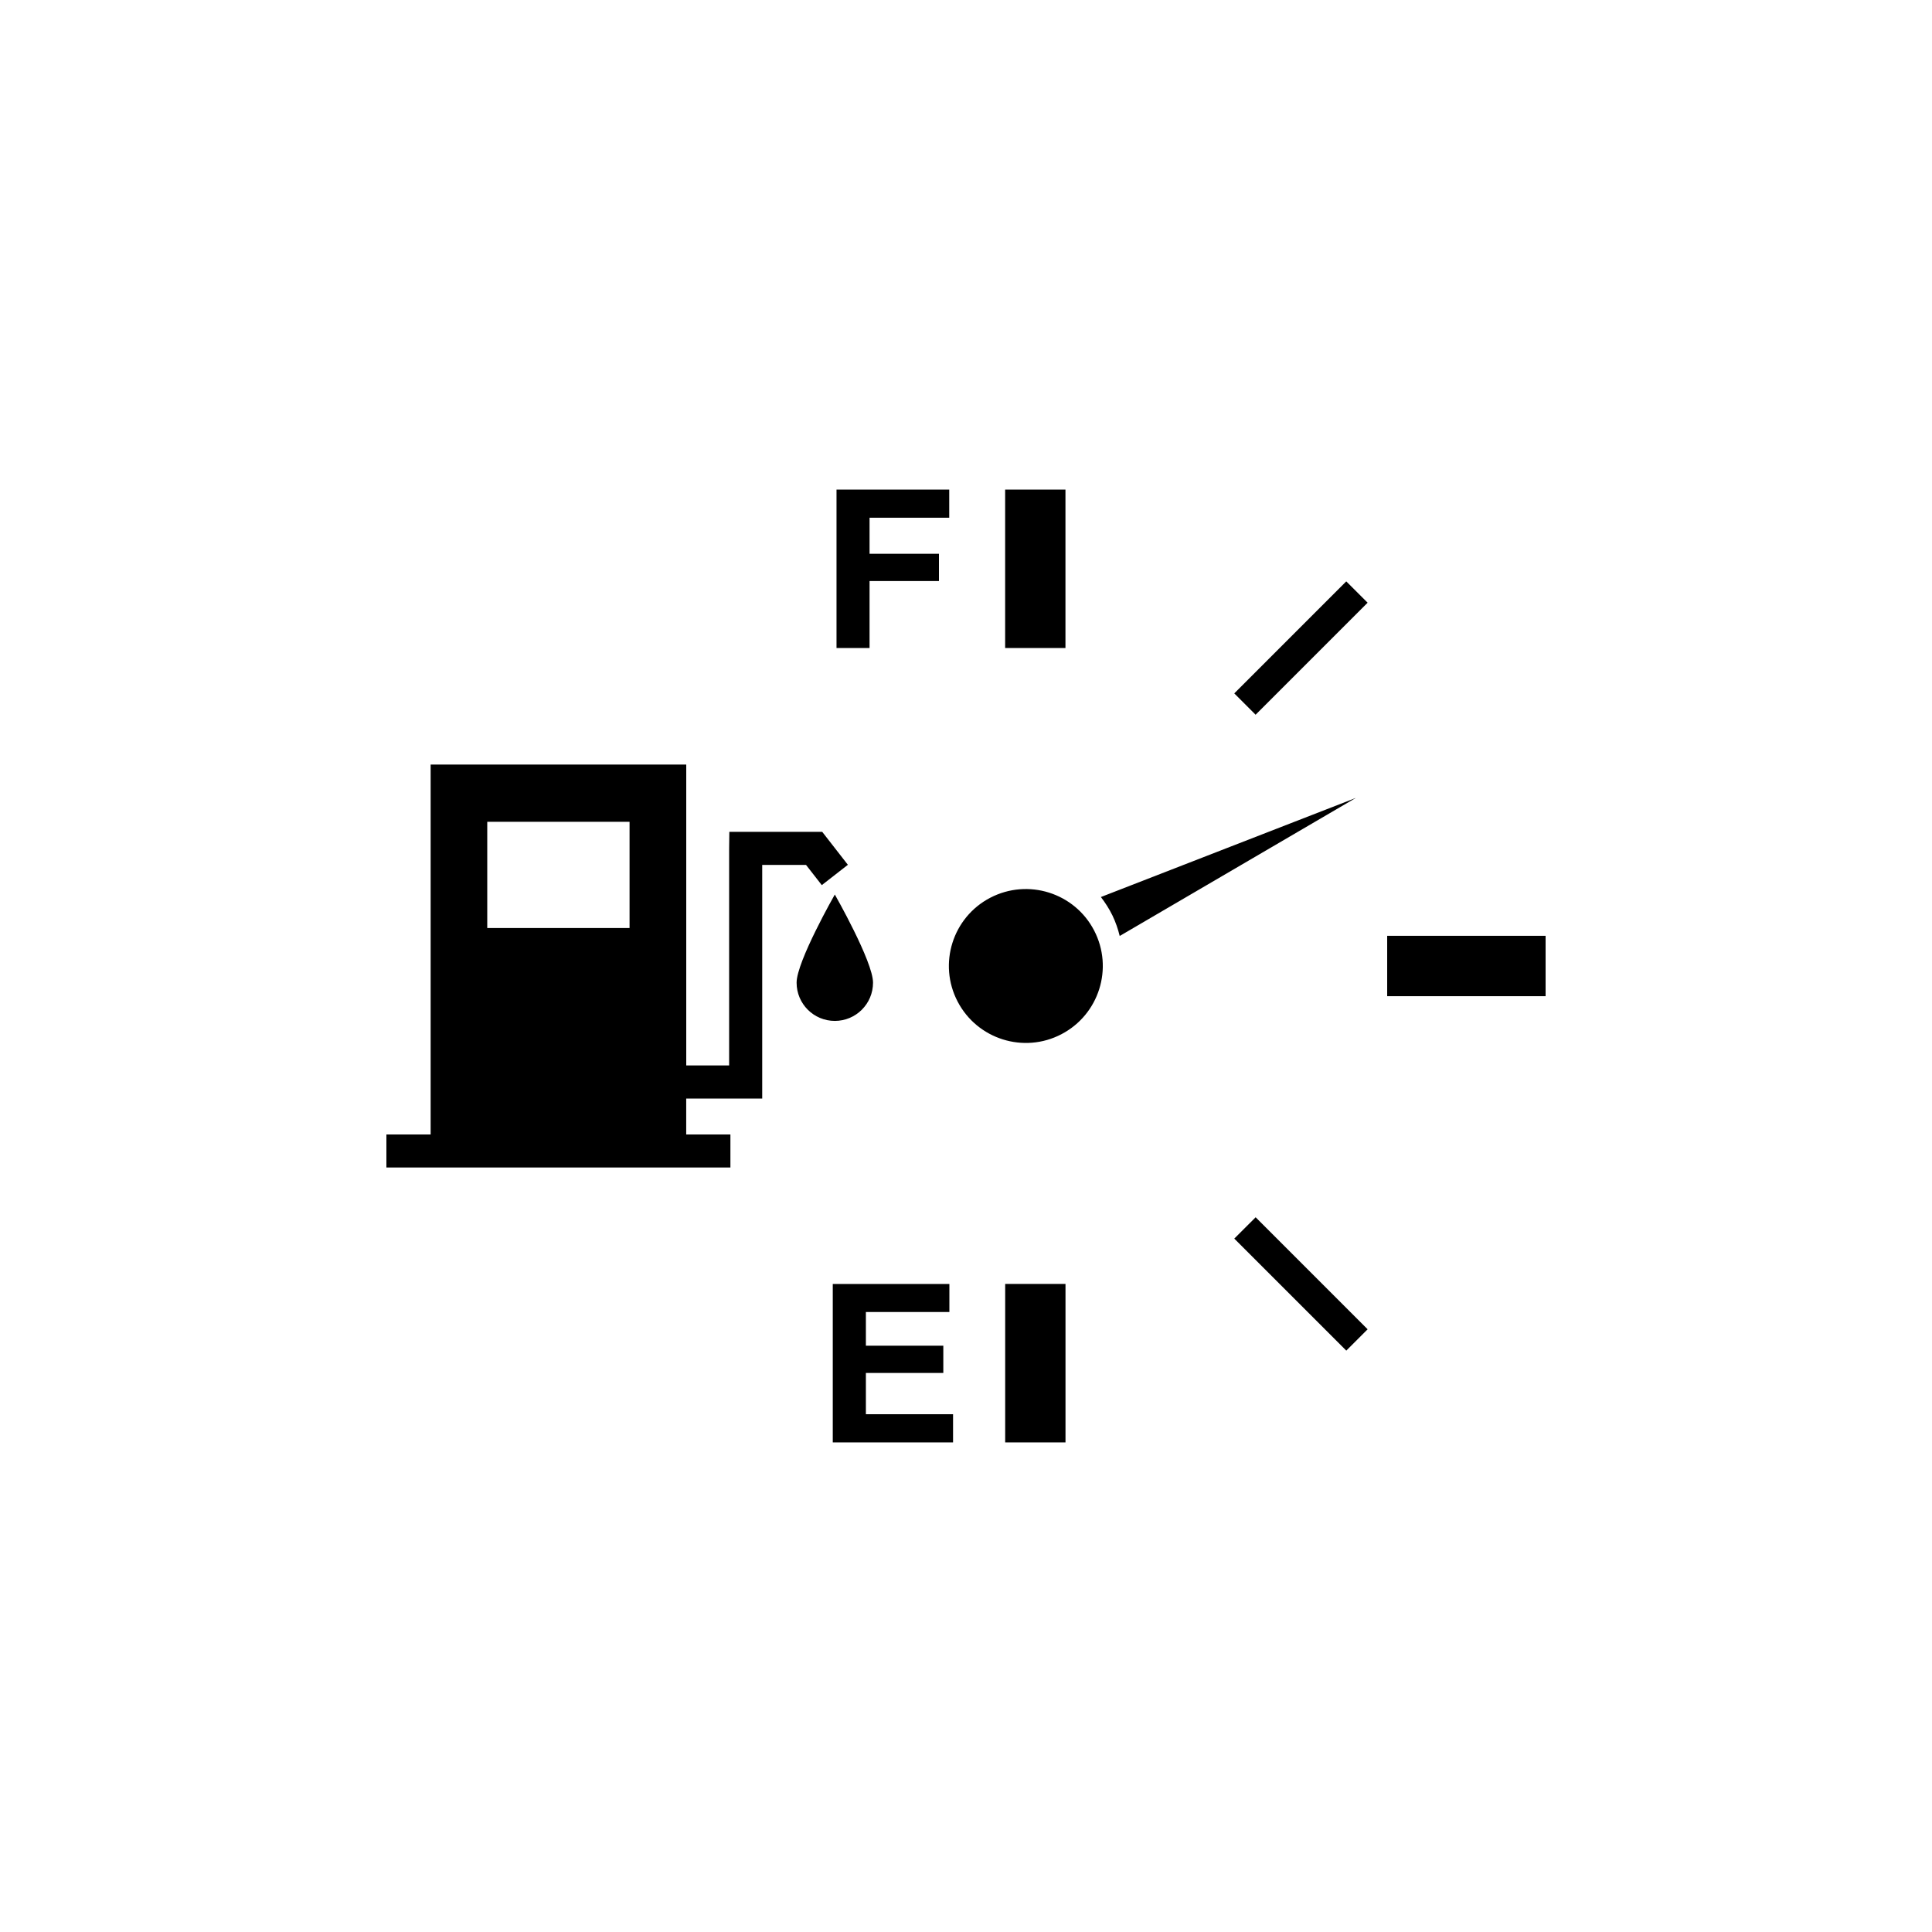 <?xml version="1.0" encoding="utf-8"?>
<!-- Generator: Adobe Illustrator 16.0.4, SVG Export Plug-In . SVG Version: 6.00 Build 0)  -->
<!DOCTYPE svg PUBLIC "-//W3C//DTD SVG 1.1//EN" "http://www.w3.org/Graphics/SVG/1.1/DTD/svg11.dtd">
<svg version="1.1" id="Layer_1" xmlns="http://www.w3.org/2000/svg" xmlns:xlink="http://www.w3.org/1999/xlink" x="0px" y="0px"
	 width="50px" height="50px" viewBox="0 0 50 50" enable-background="new 0 0 50 50" xml:space="preserve">
<path d="M21.605,26.421c-0.546,0-0.989-0.442-0.989-0.99s0.989-2.281,0.989-2.281s0.989,1.734,0.989,2.281
	S22.152,26.421,21.605,26.421z M20.86,22.384h-1.134v6.046h-1.967v0.93h1.144v0.855H10v-0.855h1.145v-9.574h6.615v7.788h1.11v-5.617
	l0.005-0.429h0.421h1.983l0.664,0.853l-0.675,0.526L20.86,22.384z M16.293,21.268H12.61v2.749h3.683V21.268z M28.491,23.215
	c0.112,0.146,0.215,0.305,0.299,0.477c0.083,0.173,0.144,0.351,0.188,0.531l6.111-3.573L28.491,23.215z M25.627,23.234
	c-0.974,0.508-1.353,1.711-0.844,2.686c0.509,0.975,1.712,1.354,2.685,0.846c0.976-0.509,1.355-1.71,0.847-2.687
	C27.807,23.104,26.604,22.726,25.627,23.234z M27.574,12.671h-1.561v4.1h1.561V12.671z M26.014,37.329h1.561v-4.101h-1.561V37.329z
	 M35.9,24.219v1.562H40v-1.562H35.9z M31.943,17.945l0.552,0.552l2.899-2.899l-0.553-0.552L31.943,17.945z M31.943,32.055
	l2.899,2.899l0.552-0.552l-2.898-2.899L31.943,32.055z M22.409,35.532h2.004v-0.354v-0.352h-2.004v-0.871h2.161v-0.364v-0.362
	h-3.018v4.1h3.113v-0.365V36.6h-2.256V35.532z M22.504,16.771v-1.734H24.3v-0.354v-0.351h-1.796v-0.933h2.062v-0.365v-0.363h-2.917
	v4.1h0.429H22.504z"/>
</svg>

